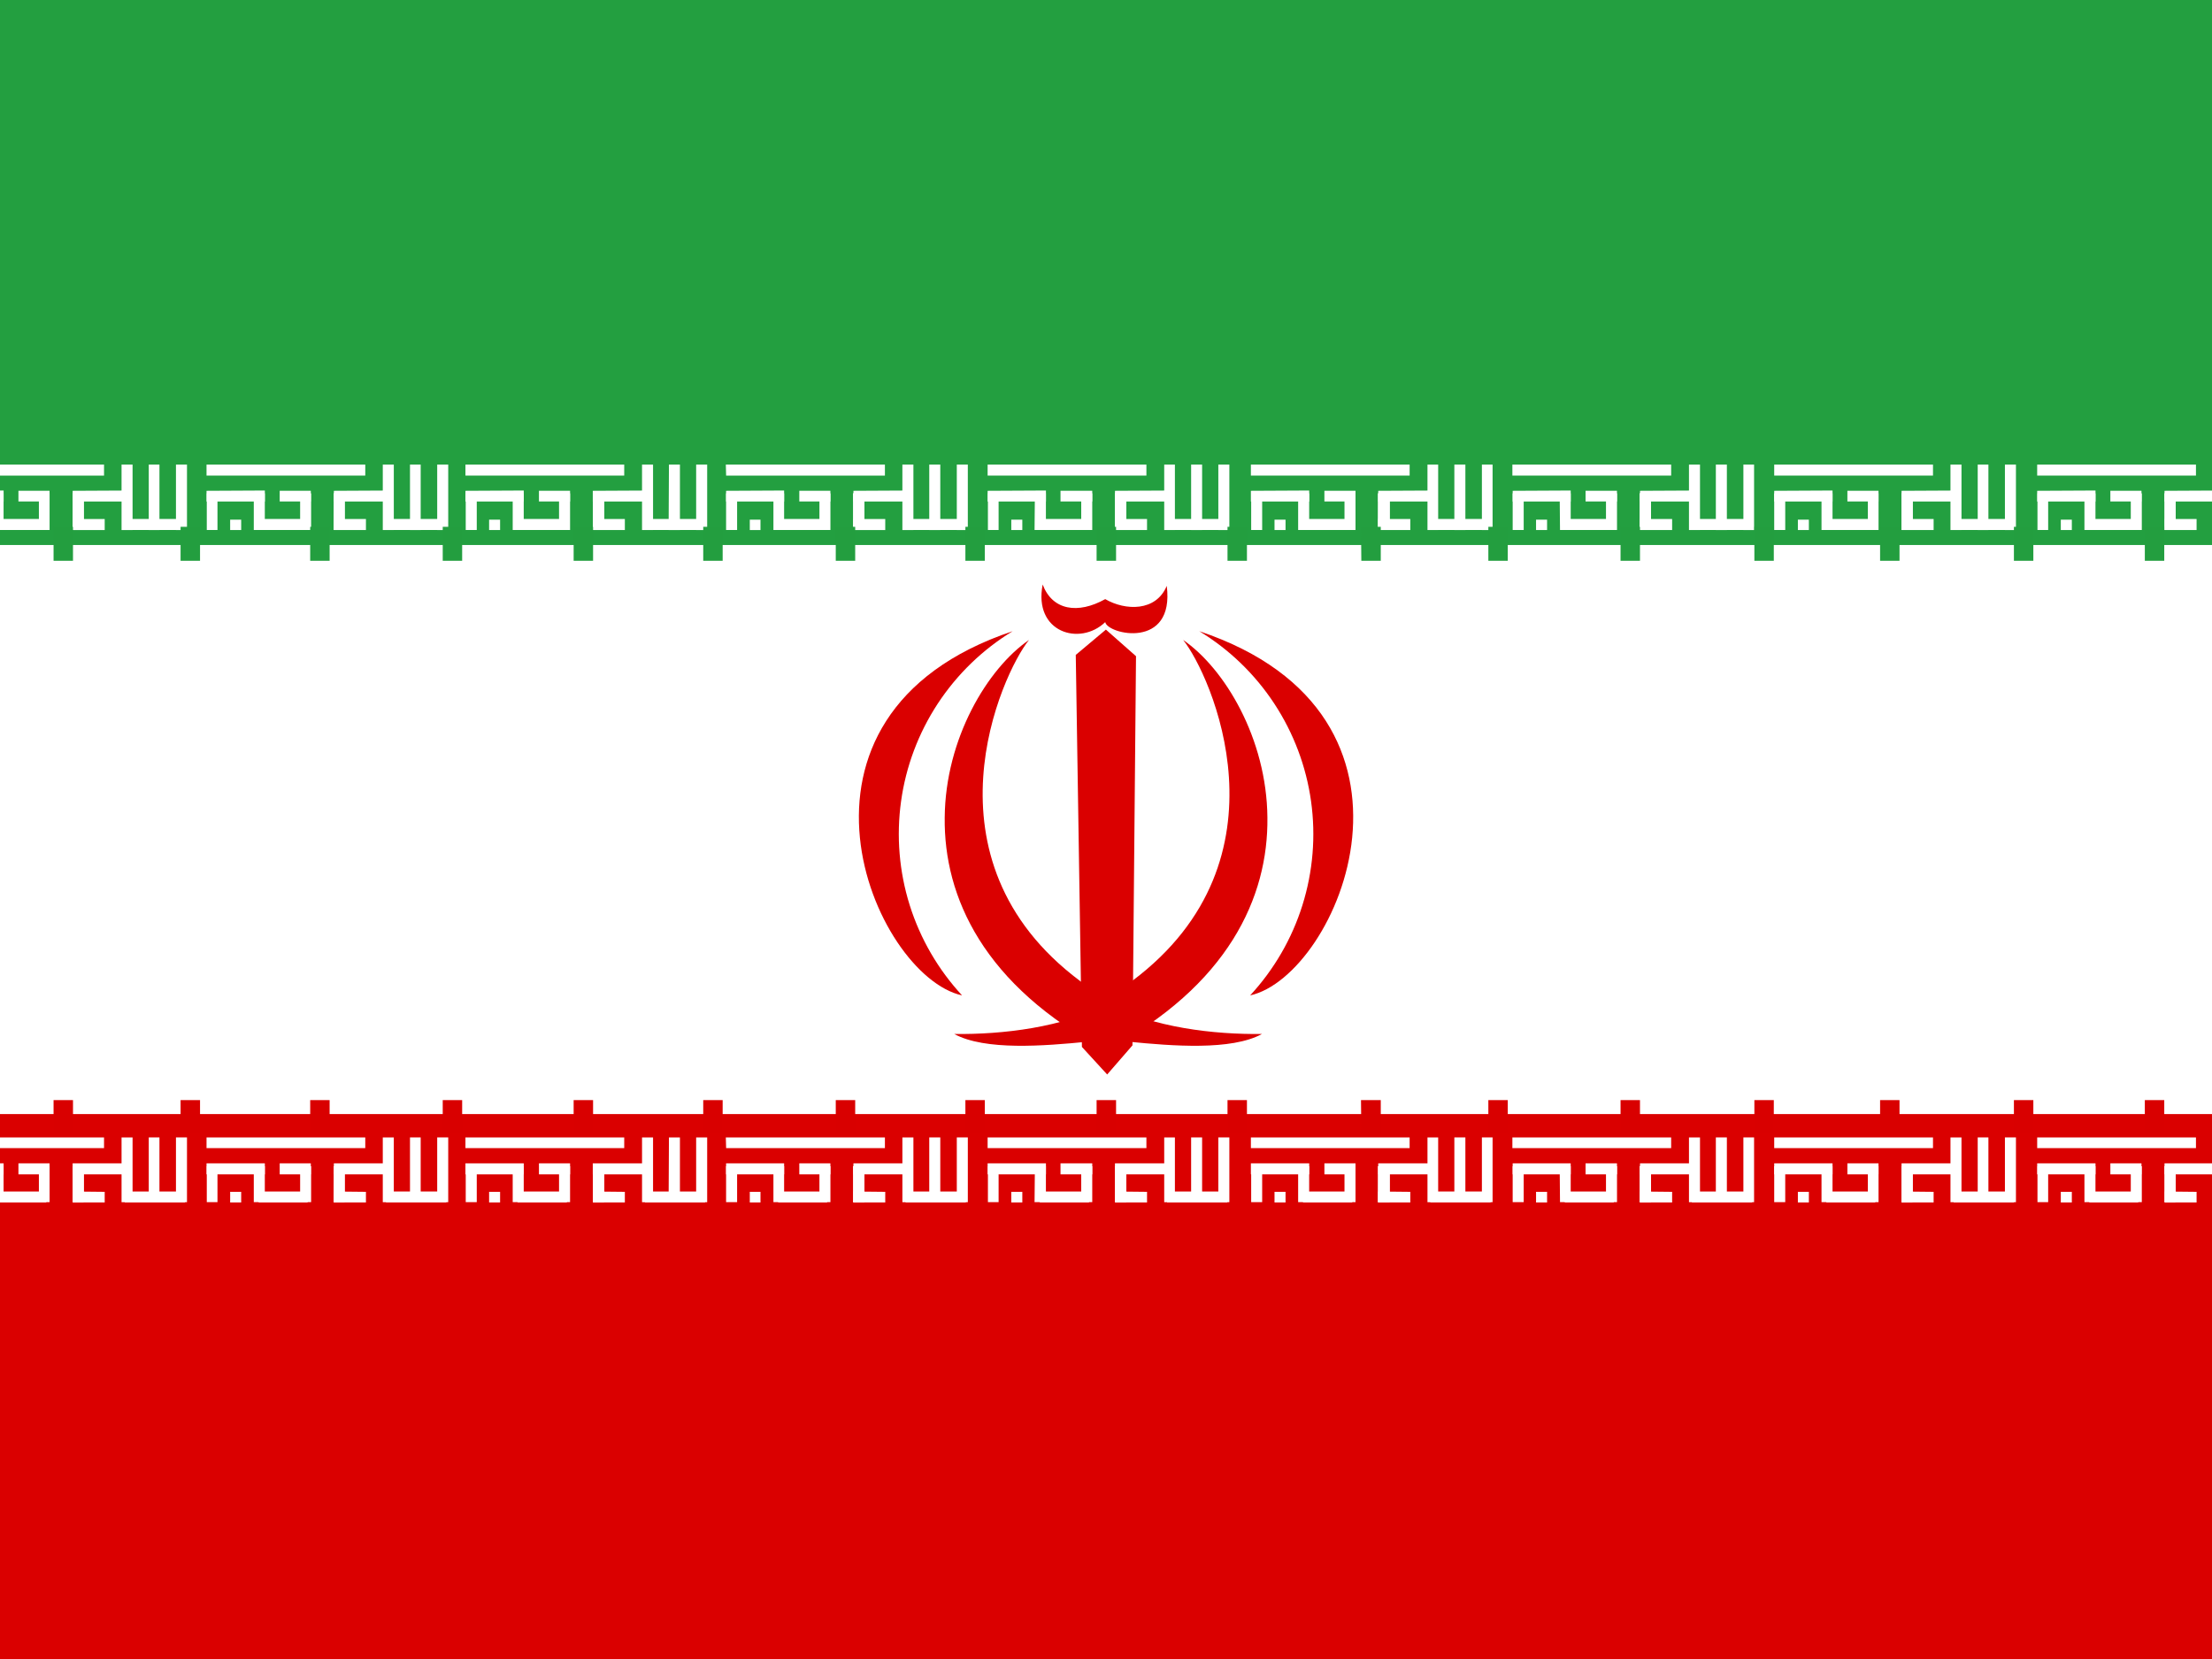 <svg width="60" height="45" viewBox="0 0 60 45" fill="none" xmlns="http://www.w3.org/2000/svg">
<rect x="0" y="0" width="60" height="45" fill="#333333" stroke="none"/>
<g clip-path="url(#clip0_4046_22283)">
<path fill-rule="evenodd" clip-rule="evenodd" d="M-9.375 0H69.375V45H-9.375V0Z" fill="white"/>
<path fill-rule="evenodd" clip-rule="evenodd" d="M-9.375 30.219H69.375V45.002H-9.375V30.219Z" fill="#DA0000"/>
<path fill-rule="evenodd" clip-rule="evenodd" d="M5.602 30.852H9.908V31.142H5.602V30.852ZM6.243 32.328H6.542V32.618H6.243V32.328ZM9.926 32.328V32.618H9.064V32.319L9.926 32.328ZM10.383 30.852H10.682V32.609H10.383V30.852Z" fill="white"/>
<path fill-rule="evenodd" clip-rule="evenodd" d="M12.104 32.319V32.618H10.47V32.319H12.104ZM9.063 31.625H9.345V32.618H9.055L9.063 31.625Z" fill="white"/>
<path fill-rule="evenodd" clip-rule="evenodd" d="M11.859 30.852H12.158V32.609H11.859V30.852ZM11.121 30.852H11.411V32.609H11.121V30.852ZM7.184 31.555V31.854H5.602V31.555H7.184ZM10.638 31.555V31.854H9.056V31.555H10.638Z" fill="white"/>
<path fill-rule="evenodd" clip-rule="evenodd" d="M9.063 31.633H9.345V32.608H9.055L9.063 31.633Z" fill="white"/>
<path fill-rule="evenodd" clip-rule="evenodd" d="M9.063 31.633H9.345V32.608H9.055L9.063 31.633Z" fill="white"/>
<path fill-rule="evenodd" clip-rule="evenodd" d="M9.063 31.633H9.345V32.608H9.055L9.063 31.633ZM5.609 31.633H5.899V32.608H5.609V31.633ZM8.141 31.633H8.439V32.608H8.141V31.633ZM6.884 31.633H7.183V32.608H6.884V31.633Z" fill="white"/>
<path fill-rule="evenodd" clip-rule="evenodd" d="M8.343 32.319V32.618H7.016V32.319H8.343ZM8.431 31.555V31.854H7.587V31.555H8.431Z" fill="white"/>
<path fill-rule="evenodd" clip-rule="evenodd" d="M-1.484 30.852H2.822V31.142H-1.484V30.852ZM-0.843 32.328H-0.544V32.618H-0.852L-0.843 32.328ZM2.84 32.328V32.618H1.979V32.319L2.84 32.328ZM3.297 30.852H3.596V32.609H3.297V30.852Z" fill="white"/>
<path fill-rule="evenodd" clip-rule="evenodd" d="M5.018 32.319V32.618H3.383V32.319H5.018ZM1.977 31.625H2.267V32.618H1.977V31.625Z" fill="white"/>
<path fill-rule="evenodd" clip-rule="evenodd" d="M4.773 30.852H5.072V32.609H4.773V30.852ZM4.035 30.852H4.325V32.609H4.035V30.852ZM0.098 31.555V31.854H-1.484V31.555H0.098ZM3.552 31.555V31.854H1.97V31.555H3.552Z" fill="white"/>
<path fill-rule="evenodd" clip-rule="evenodd" d="M1.977 31.633H2.267V32.608H1.977V31.633Z" fill="white"/>
<path fill-rule="evenodd" clip-rule="evenodd" d="M1.977 31.633H2.267V32.608H1.977V31.633Z" fill="white"/>
<path fill-rule="evenodd" clip-rule="evenodd" d="M1.978 31.633H2.268V32.608H1.978V31.633ZM-1.477 31.633H-1.187V32.608H-1.477V31.633ZM1.055 31.633H1.345V32.608H1.055V31.633ZM-0.202 31.633H0.097V32.608H-0.202V31.633Z" fill="white"/>
<path fill-rule="evenodd" clip-rule="evenodd" d="M1.256 32.319V32.618H-0.062V32.319H1.256ZM1.344 31.555V31.854H0.5V31.555H1.344Z" fill="white"/>
<path fill-rule="evenodd" clip-rule="evenodd" d="M12.625 30.852H16.932V31.142H12.625V30.852ZM13.267 32.328H13.565V32.618H13.267V32.328ZM16.949 32.328V32.618H16.088V32.319L16.949 32.328ZM17.415 30.852H17.714V32.609H17.415V30.852Z" fill="white"/>
<path fill-rule="evenodd" clip-rule="evenodd" d="M19.127 32.319V32.618H17.492V32.319H19.127ZM16.086 31.625H16.385V32.618H16.086V31.625Z" fill="white"/>
<path fill-rule="evenodd" clip-rule="evenodd" d="M18.883 30.852H19.182V32.609H18.883V30.852ZM18.145 30.852H18.443V32.609H18.136L18.145 30.852ZM14.207 31.555V31.854H12.625V31.555H14.207ZM17.661 31.555V31.854H16.079V31.555H17.661Z" fill="white"/>
<path fill-rule="evenodd" clip-rule="evenodd" d="M16.086 31.633H16.385V32.608H16.086V31.633Z" fill="white"/>
<path fill-rule="evenodd" clip-rule="evenodd" d="M16.086 31.633H16.385V32.608H16.086V31.633Z" fill="white"/>
<path fill-rule="evenodd" clip-rule="evenodd" d="M16.087 31.633H16.386V32.608H16.087V31.633ZM12.633 31.633H12.932V32.608H12.633V31.633ZM15.164 31.633H15.463V32.608H15.164V31.633ZM13.907 31.633H14.206V32.608H13.907V31.633Z" fill="white"/>
<path fill-rule="evenodd" clip-rule="evenodd" d="M15.375 32.319V32.618H14.039V32.319H15.375ZM15.463 31.555V31.854H14.619V31.555H15.463Z" fill="white"/>
<path fill-rule="evenodd" clip-rule="evenodd" d="M19.688 30.852H24.003V31.142H19.696L19.688 30.852ZM20.338 32.328H20.628V32.618H20.338V32.328ZM24.012 32.328V32.618H23.15V32.319L24.012 32.328ZM24.477 30.852H24.776V32.609H24.477V30.852Z" fill="white"/>
<path fill-rule="evenodd" clip-rule="evenodd" d="M26.198 32.319V32.618H24.564V32.319H26.198ZM23.148 31.625H23.447V32.618H23.148V31.625Z" fill="white"/>
<path fill-rule="evenodd" clip-rule="evenodd" d="M25.953 30.852H26.252V32.609H25.953V30.852ZM25.206 30.852H25.505V32.609H25.206V30.852ZM21.269 31.555V31.854H19.695V31.555H21.269ZM24.723 31.555V31.854H23.149V31.555H24.723Z" fill="white"/>
<path fill-rule="evenodd" clip-rule="evenodd" d="M23.148 31.633H23.447V32.608H23.148V31.633Z" fill="white"/>
<path fill-rule="evenodd" clip-rule="evenodd" d="M23.148 31.633H23.447V32.608H23.148V31.633Z" fill="white"/>
<path fill-rule="evenodd" clip-rule="evenodd" d="M23.149 31.633H23.448V32.608H23.149V31.633ZM19.695 31.633H19.994V32.608H19.695V31.633ZM22.227 31.633H22.525V32.608H22.227V31.633ZM20.979 31.633H21.269V32.608H20.979V31.633Z" fill="white"/>
<path fill-rule="evenodd" clip-rule="evenodd" d="M22.436 32.319V32.618H21.109V32.319H22.436ZM22.524 31.555V31.854H21.681V31.555H22.524Z" fill="white"/>
<path fill-rule="evenodd" clip-rule="evenodd" d="M26.789 30.852H31.096V31.142H26.789V30.852ZM27.431 32.328H27.73V32.618H27.431V32.328ZM31.113 32.328V32.618H30.252V32.319L31.113 32.328ZM31.579 30.852H31.869V32.609H31.579V30.852Z" fill="white"/>
<path fill-rule="evenodd" clip-rule="evenodd" d="M33.291 32.319V32.618H31.656V32.319H33.291ZM30.25 31.625H30.549V32.618H30.25V31.625Z" fill="white"/>
<path fill-rule="evenodd" clip-rule="evenodd" d="M33.047 30.852H33.346V32.609H33.047V30.852ZM32.309 30.852H32.607V32.609H32.309V30.852ZM28.371 31.555V31.854H26.789V31.555H28.371ZM31.825 31.555V31.854H30.243V31.555H31.825Z" fill="white"/>
<path fill-rule="evenodd" clip-rule="evenodd" d="M30.25 31.633H30.549V32.608H30.25V31.633Z" fill="white"/>
<path fill-rule="evenodd" clip-rule="evenodd" d="M30.25 31.633H30.549V32.608H30.25V31.633Z" fill="white"/>
<path fill-rule="evenodd" clip-rule="evenodd" d="M30.251 31.633H30.55V32.608H30.251V31.633ZM26.797 31.633H27.087V32.608H26.797V31.633ZM29.328 31.633H29.627V32.608H29.328V31.633ZM28.071 31.633H28.37V32.608H28.062L28.071 31.633Z" fill="white"/>
<path fill-rule="evenodd" clip-rule="evenodd" d="M29.539 32.319V32.618H28.203V32.319H29.539ZM29.627 31.555V31.854H28.766V31.555H29.627Z" fill="white"/>
<path fill-rule="evenodd" clip-rule="evenodd" d="M-9.375 0H69.375V14.783H-9.375V0Z" fill="#239F40"/>
<path fill-rule="evenodd" clip-rule="evenodd" d="M33.93 30.852H38.236V31.142H33.93V30.852ZM34.571 32.328H34.87V32.618H34.571V32.328ZM38.254 32.328V32.618H37.384V32.319L38.254 32.328ZM38.72 30.852H39.01V32.609H38.72V30.852Z" fill="white"/>
<path fill-rule="evenodd" clip-rule="evenodd" d="M40.433 32.319V32.618H38.798V32.319H40.433ZM37.392 31.625H37.69V32.618H37.383L37.392 31.625Z" fill="white"/>
<path fill-rule="evenodd" clip-rule="evenodd" d="M40.196 30.852H40.486V32.609H40.196V30.852ZM39.449 30.852H39.748V32.609H39.449V30.852ZM35.512 31.555V31.854H33.93V31.555H35.512ZM38.966 31.555V31.854H37.384V31.555H38.966Z" fill="white"/>
<path fill-rule="evenodd" clip-rule="evenodd" d="M37.383 31.633H37.69V32.608H37.383V31.633Z" fill="white"/>
<path fill-rule="evenodd" clip-rule="evenodd" d="M37.383 31.633H37.69V32.608H37.383V31.633Z" fill="white"/>
<path fill-rule="evenodd" clip-rule="evenodd" d="M37.383 31.633H37.69V32.608H37.383V31.633ZM33.938 31.633H34.236V32.608H33.938V31.633ZM36.469 31.633H36.768V32.608H36.469V31.633ZM35.212 31.633H35.511V32.608H35.212V31.633Z" fill="white"/>
<path fill-rule="evenodd" clip-rule="evenodd" d="M36.68 32.319V32.618H35.344V32.319H36.68ZM36.768 31.555V31.854H35.924V31.555H36.768Z" fill="white"/>
<path fill-rule="evenodd" clip-rule="evenodd" d="M41.023 30.852H45.33V31.142H41.023V30.852ZM41.665 32.328H41.964V32.618H41.665V32.328ZM45.356 32.328V32.618H44.486V32.319L45.356 32.328ZM45.813 30.852H46.112V32.609H45.813V30.852Z" fill="white"/>
<path fill-rule="evenodd" clip-rule="evenodd" d="M47.525 32.319V32.618H45.891V32.319H47.525ZM44.484 31.625H44.783V32.618H44.484V31.625Z" fill="white"/>
<path fill-rule="evenodd" clip-rule="evenodd" d="M47.289 30.852H47.579V32.609H47.289V30.852ZM46.542 30.852H46.841V32.609H46.542V30.852ZM42.605 31.555V31.854H41.031V31.555H42.605ZM46.059 31.555V31.854H44.485V31.555H46.059Z" fill="white"/>
<path fill-rule="evenodd" clip-rule="evenodd" d="M44.484 31.633H44.783V32.608H44.484V31.633Z" fill="white"/>
<path fill-rule="evenodd" clip-rule="evenodd" d="M44.484 31.633H44.783V32.608H44.484V31.633Z" fill="white"/>
<path fill-rule="evenodd" clip-rule="evenodd" d="M44.485 31.633H44.784V32.608H44.485V31.633ZM41.031 31.633H41.33V32.608H41.031V31.633ZM43.562 31.633H43.861V32.608H43.562V31.633ZM42.306 31.633H42.605V32.608H42.315L42.306 31.633Z" fill="white"/>
<path fill-rule="evenodd" clip-rule="evenodd" d="M43.773 32.319V32.618H42.445V32.319H43.773ZM43.86 31.555V31.854H43.008V31.555H43.86Z" fill="white"/>
<path fill-rule="evenodd" clip-rule="evenodd" d="M48.125 30.852H52.432V31.142H48.125V30.852ZM48.767 32.328H49.065V32.618H48.767V32.328ZM52.449 32.328V32.618H51.588V32.319L52.449 32.328ZM52.906 30.852H53.205V32.609H52.906V30.852Z" fill="white"/>
<path fill-rule="evenodd" clip-rule="evenodd" d="M54.628 32.319V32.618H52.993V32.319H54.628ZM51.578 31.625H51.877V32.618H51.578V31.625Z" fill="white"/>
<path fill-rule="evenodd" clip-rule="evenodd" d="M54.383 30.852H54.682V32.609H54.383V30.852ZM53.645 30.852H53.935V32.609H53.645V30.852ZM49.707 31.555V31.854H48.125V31.555H49.707ZM53.161 31.555V31.854H51.579V31.555H53.161Z" fill="white"/>
<path fill-rule="evenodd" clip-rule="evenodd" d="M51.586 31.633H51.876V32.608H51.586V31.633Z" fill="white"/>
<path fill-rule="evenodd" clip-rule="evenodd" d="M51.586 31.633H51.876V32.608H51.586V31.633Z" fill="white"/>
<path fill-rule="evenodd" clip-rule="evenodd" d="M51.588 31.633H51.878V32.608H51.588V31.633ZM48.125 31.633H48.424V32.608H48.125V31.633ZM50.665 31.633H50.955V32.608H50.665V31.633ZM49.408 31.633H49.707V32.608H49.408V31.633Z" fill="white"/>
<path fill-rule="evenodd" clip-rule="evenodd" d="M50.866 32.319V32.618H49.539V32.319H50.866ZM50.954 31.555V31.854H50.11V31.555H50.954Z" fill="white"/>
<path fill-rule="evenodd" clip-rule="evenodd" d="M55.258 30.852H59.565V31.142H55.258V30.852ZM55.899 32.328H56.198V32.618H55.899V32.328ZM59.582 32.328V32.618H58.721V32.319L59.582 32.328ZM60.039 30.852H60.338V32.609H60.039V30.852Z" fill="white"/>
<path fill-rule="evenodd" clip-rule="evenodd" d="M61.76 32.319V32.618H60.125V32.319H61.76ZM58.719 31.625H59.009V32.618H58.719V31.625Z" fill="white"/>
<path fill-rule="evenodd" clip-rule="evenodd" d="M61.516 30.852H61.815V32.609H61.516V30.852ZM60.777 30.852H61.067V32.609H60.777V30.852ZM56.84 31.555V31.854H55.258V31.555H56.84ZM60.294 31.555V31.854H58.712V31.555H60.294Z" fill="white"/>
<path fill-rule="evenodd" clip-rule="evenodd" d="M58.719 31.633H59.009V32.608H58.719V31.633Z" fill="white"/>
<path fill-rule="evenodd" clip-rule="evenodd" d="M58.719 31.633H59.009V32.608H58.719V31.633Z" fill="white"/>
<path fill-rule="evenodd" clip-rule="evenodd" d="M58.72 31.633H59.01V32.608H58.72V31.633ZM55.266 31.633H55.556V32.608H55.266V31.633ZM57.797 31.633H58.096V32.608H57.797V31.633ZM56.54 31.633H56.839V32.608H56.54V31.633Z" fill="white"/>
<path fill-rule="evenodd" clip-rule="evenodd" d="M57.999 32.319V32.618H56.672V32.319H57.999ZM58.087 31.555V31.854H57.243V31.555H58.087Z" fill="white"/>
<path fill-rule="evenodd" clip-rule="evenodd" d="M5.602 12.602H9.908V12.9H5.602V12.602ZM6.243 14.096H6.542V14.377H6.243V14.096ZM9.926 14.078V14.377H9.064V14.078H9.926ZM10.383 12.602H10.682V14.377H10.383V12.602Z" fill="white"/>
<path fill-rule="evenodd" clip-rule="evenodd" d="M12.104 14.077V14.376H10.47V14.077H12.104ZM9.063 13.383H9.345V14.376H9.055L9.063 13.383Z" fill="white"/>
<path fill-rule="evenodd" clip-rule="evenodd" d="M11.859 12.602H12.158V14.377H11.859V12.602ZM11.121 12.602H11.411V14.377H11.121V12.602ZM7.184 13.305V13.604H5.602V13.313L7.184 13.305ZM10.638 13.305V13.604H9.056V13.313L10.638 13.305Z" fill="white"/>
<path fill-rule="evenodd" clip-rule="evenodd" d="M9.063 13.383H9.345V14.376H9.055L9.063 13.383Z" fill="white"/>
<path fill-rule="evenodd" clip-rule="evenodd" d="M9.063 13.383H9.345V14.376H9.055L9.063 13.383Z" fill="white"/>
<path fill-rule="evenodd" clip-rule="evenodd" d="M9.063 13.383H9.345V14.376H9.055L9.063 13.383ZM5.609 13.383H5.899V14.376H5.609V13.383ZM8.141 13.383H8.439V14.376H8.141V13.383ZM6.884 13.383H7.183V14.376H6.884V13.383Z" fill="white"/>
<path fill-rule="evenodd" clip-rule="evenodd" d="M8.343 14.077V14.376H7.016V14.077H8.343ZM8.431 13.312V13.602H7.587V13.312H8.431Z" fill="white"/>
<path fill-rule="evenodd" clip-rule="evenodd" d="M-1.484 12.602H2.822V12.9H-1.484V12.602ZM-0.843 14.096H-0.544V14.377H-0.852L-0.843 14.096ZM2.84 14.078V14.377H1.979V14.078H2.84ZM3.297 12.602H3.596V14.377H3.297V12.602Z" fill="white"/>
<path fill-rule="evenodd" clip-rule="evenodd" d="M5.018 14.077V14.376H3.383V14.077H5.018ZM1.977 13.383H2.267V14.376H1.977V13.383Z" fill="white"/>
<path fill-rule="evenodd" clip-rule="evenodd" d="M4.773 12.602H5.072V14.377H4.773V12.602ZM4.035 12.602H4.325V14.377H4.035V12.602ZM0.098 13.305V13.604H-1.484V13.313L0.098 13.305ZM3.552 13.305V13.604H1.97V13.313L3.552 13.305Z" fill="white"/>
<path fill-rule="evenodd" clip-rule="evenodd" d="M1.977 13.383H2.267V14.376H1.977V13.383Z" fill="white"/>
<path fill-rule="evenodd" clip-rule="evenodd" d="M1.977 13.383H2.267V14.376H1.977V13.383Z" fill="white"/>
<path fill-rule="evenodd" clip-rule="evenodd" d="M1.978 13.383H2.268V14.376H1.978V13.383ZM-1.477 13.383H-1.187V14.376H-1.477V13.383ZM1.055 13.383H1.345V14.376H1.055V13.383ZM-0.202 13.383H0.097V14.376H-0.202V13.383Z" fill="white"/>
<path fill-rule="evenodd" clip-rule="evenodd" d="M1.256 14.077V14.376H-0.062V14.077H1.256ZM1.344 13.312V13.602H0.5V13.312H1.344Z" fill="white"/>
<path fill-rule="evenodd" clip-rule="evenodd" d="M12.625 12.602H16.932V12.9H12.625V12.602ZM13.267 14.096H13.565V14.377H13.267V14.096ZM16.949 14.078V14.377H16.088V14.078H16.949ZM17.415 12.602H17.714V14.377H17.415V12.602Z" fill="white"/>
<path fill-rule="evenodd" clip-rule="evenodd" d="M19.127 14.077V14.376H17.492V14.077H19.127ZM16.086 13.383H16.385V14.376H16.086V13.383Z" fill="white"/>
<path fill-rule="evenodd" clip-rule="evenodd" d="M18.883 12.602H19.182V14.377H18.883V12.602ZM18.145 12.602H18.443V14.377H18.136L18.145 12.602ZM14.207 13.305V13.604H12.625V13.313L14.207 13.305ZM17.661 13.305V13.604H16.079V13.313L17.661 13.305Z" fill="white"/>
<path fill-rule="evenodd" clip-rule="evenodd" d="M16.086 13.383H16.385V14.376H16.086V13.383Z" fill="white"/>
<path fill-rule="evenodd" clip-rule="evenodd" d="M16.086 13.383H16.385V14.376H16.086V13.383Z" fill="white"/>
<path fill-rule="evenodd" clip-rule="evenodd" d="M16.087 13.383H16.386V14.376H16.087V13.383ZM12.633 13.383H12.932V14.376H12.633V13.383ZM15.164 13.383H15.463V14.376H15.164V13.383ZM13.907 13.383H14.206V14.376H13.907V13.383Z" fill="white"/>
<path fill-rule="evenodd" clip-rule="evenodd" d="M15.375 14.077V14.376H14.039V14.077H15.375ZM15.463 13.312V13.602H14.619V13.312H15.463Z" fill="white"/>
<path fill-rule="evenodd" clip-rule="evenodd" d="M19.688 12.602H24.003V12.9H19.696L19.688 12.602ZM20.338 14.096H20.628V14.377H20.338V14.096ZM24.012 14.078V14.377H23.15V14.078H24.012ZM24.477 12.602H24.776V14.377H24.477V12.602Z" fill="white"/>
<path fill-rule="evenodd" clip-rule="evenodd" d="M26.198 14.077V14.376H24.564V14.077H26.198ZM23.148 13.383H23.447V14.376H23.148V13.383Z" fill="white"/>
<path fill-rule="evenodd" clip-rule="evenodd" d="M25.953 12.602H26.252V14.377H25.953V12.602ZM25.206 12.602H25.505V14.377H25.206V12.602ZM21.269 13.305V13.604H19.695V13.313L21.269 13.305ZM24.723 13.305V13.604H23.149V13.313L24.723 13.305Z" fill="white"/>
<path fill-rule="evenodd" clip-rule="evenodd" d="M23.148 13.383H23.447V14.376H23.148V13.383Z" fill="white"/>
<path fill-rule="evenodd" clip-rule="evenodd" d="M23.148 13.383H23.447V14.376H23.148V13.383Z" fill="white"/>
<path fill-rule="evenodd" clip-rule="evenodd" d="M23.149 13.383H23.448V14.376H23.149V13.383ZM19.695 13.383H19.994V14.376H19.695V13.383ZM22.227 13.383H22.525V14.376H22.227V13.383ZM20.979 13.383H21.269V14.376H20.979V13.383Z" fill="white"/>
<path fill-rule="evenodd" clip-rule="evenodd" d="M22.436 14.077V14.376H21.109V14.077H22.436ZM22.524 13.312V13.602H21.681V13.312H22.524Z" fill="white"/>
<path fill-rule="evenodd" clip-rule="evenodd" d="M26.789 12.602H31.096V12.9H26.789V12.602ZM27.431 14.096H27.73V14.377H27.431V14.096ZM31.113 14.078V14.377H30.252V14.078H31.113ZM31.579 12.602H31.869V14.377H31.579V12.602Z" fill="white"/>
<path fill-rule="evenodd" clip-rule="evenodd" d="M33.291 14.077V14.376H31.656V14.077H33.291ZM30.25 13.383H30.549V14.376H30.25V13.383Z" fill="white"/>
<path fill-rule="evenodd" clip-rule="evenodd" d="M33.047 12.602H33.346V14.377H33.047V12.602ZM32.309 12.602H32.607V14.377H32.309V12.602ZM28.371 13.305V13.604H26.789V13.313L28.371 13.305ZM31.825 13.305V13.604H30.243V13.313L31.825 13.305Z" fill="white"/>
<path fill-rule="evenodd" clip-rule="evenodd" d="M30.25 13.383H30.549V14.376H30.25V13.383Z" fill="white"/>
<path fill-rule="evenodd" clip-rule="evenodd" d="M30.25 13.383H30.549V14.376H30.25V13.383Z" fill="white"/>
<path fill-rule="evenodd" clip-rule="evenodd" d="M30.251 13.383H30.55V14.376H30.251V13.383ZM26.797 13.383H27.087V14.376H26.797V13.383ZM29.328 13.383H29.627V14.376H29.328V13.383ZM28.071 13.383H28.37V14.376H28.062L28.071 13.383Z" fill="white"/>
<path fill-rule="evenodd" clip-rule="evenodd" d="M29.539 14.077V14.376H28.203V14.077H29.539ZM29.627 13.312V13.602H28.766V13.312H29.627Z" fill="white"/>
<path fill-rule="evenodd" clip-rule="evenodd" d="M33.93 12.602H38.236V12.9H33.93V12.602ZM34.571 14.096H34.87V14.377H34.571V14.096ZM38.254 14.078V14.377H37.384V14.078H38.254ZM38.72 12.602H39.01V14.377H38.72V12.602Z" fill="white"/>
<path fill-rule="evenodd" clip-rule="evenodd" d="M40.433 14.077V14.376H38.798V14.077H40.433ZM37.392 13.383H37.69V14.376H37.383L37.392 13.383Z" fill="white"/>
<path fill-rule="evenodd" clip-rule="evenodd" d="M40.196 12.602H40.486V14.377H40.196V12.602ZM39.449 12.602H39.748V14.377H39.449V12.602ZM35.512 13.305V13.604H33.93V13.313L35.512 13.305ZM38.966 13.305V13.604H37.384V13.313L38.966 13.305Z" fill="white"/>
<path fill-rule="evenodd" clip-rule="evenodd" d="M37.383 13.383H37.69V14.376H37.383V13.383Z" fill="white"/>
<path fill-rule="evenodd" clip-rule="evenodd" d="M37.383 13.383H37.69V14.376H37.383V13.383Z" fill="white"/>
<path fill-rule="evenodd" clip-rule="evenodd" d="M37.383 13.383H37.69V14.376H37.383V13.383ZM33.938 13.383H34.236V14.376H33.938V13.383ZM36.469 13.383H36.768V14.376H36.469V13.383ZM35.212 13.383H35.511V14.376H35.212V13.383Z" fill="white"/>
<path fill-rule="evenodd" clip-rule="evenodd" d="M36.68 14.077V14.376H35.344V14.077H36.68ZM36.768 13.312V13.602H35.924V13.312H36.768Z" fill="white"/>
<path fill-rule="evenodd" clip-rule="evenodd" d="M41.023 12.602H45.33V12.9H41.023V12.602ZM41.665 14.096H41.964V14.377H41.665V14.096ZM45.356 14.078V14.377H44.486V14.078H45.356ZM45.813 12.602H46.112V14.377H45.813V12.602Z" fill="white"/>
<path fill-rule="evenodd" clip-rule="evenodd" d="M47.525 14.077V14.376H45.891V14.077H47.525ZM44.484 13.383H44.783V14.376H44.484V13.383Z" fill="white"/>
<path fill-rule="evenodd" clip-rule="evenodd" d="M47.289 12.602H47.579V14.377H47.289V12.602ZM46.542 12.602H46.841V14.377H46.542V12.602ZM42.605 13.305V13.604H41.031V13.313L42.605 13.305ZM46.059 13.305V13.604H44.485V13.313L46.059 13.305Z" fill="white"/>
<path fill-rule="evenodd" clip-rule="evenodd" d="M44.484 13.383H44.783V14.376H44.484V13.383Z" fill="white"/>
<path fill-rule="evenodd" clip-rule="evenodd" d="M44.484 13.383H44.783V14.376H44.484V13.383Z" fill="white"/>
<path fill-rule="evenodd" clip-rule="evenodd" d="M44.485 13.383H44.784V14.376H44.485V13.383ZM41.031 13.383H41.33V14.376H41.031V13.383ZM43.562 13.383H43.861V14.376H43.562V13.383ZM42.306 13.383H42.605V14.376H42.315L42.306 13.383Z" fill="white"/>
<path fill-rule="evenodd" clip-rule="evenodd" d="M43.773 14.077V14.376H42.445V14.077H43.773ZM43.86 13.312V13.602H43.008V13.312H43.86Z" fill="white"/>
<path fill-rule="evenodd" clip-rule="evenodd" d="M48.125 12.602H52.432V12.9H48.125V12.602ZM48.767 14.096H49.065V14.377H48.767V14.096ZM52.449 14.078V14.377H51.588V14.078H52.449ZM52.906 12.602H53.205V14.377H52.906V12.602Z" fill="white"/>
<path fill-rule="evenodd" clip-rule="evenodd" d="M54.628 14.077V14.376H52.993V14.077H54.628ZM51.578 13.383H51.877V14.376H51.578V13.383Z" fill="white"/>
<path fill-rule="evenodd" clip-rule="evenodd" d="M54.383 12.602H54.682V14.377H54.383V12.602ZM53.645 12.602H53.935V14.377H53.645V12.602ZM49.707 13.305V13.604H48.125V13.313L49.707 13.305ZM53.161 13.305V13.604H51.579V13.313L53.161 13.305Z" fill="white"/>
<path fill-rule="evenodd" clip-rule="evenodd" d="M51.586 13.383H51.876V14.376H51.586V13.383Z" fill="white"/>
<path fill-rule="evenodd" clip-rule="evenodd" d="M51.586 13.383H51.876V14.376H51.586V13.383Z" fill="white"/>
<path fill-rule="evenodd" clip-rule="evenodd" d="M51.588 13.383H51.878V14.376H51.588V13.383ZM48.125 13.383H48.424V14.376H48.125V13.383ZM50.665 13.383H50.955V14.376H50.665V13.383ZM49.408 13.383H49.707V14.376H49.408V13.383Z" fill="white"/>
<path fill-rule="evenodd" clip-rule="evenodd" d="M50.866 14.077V14.376H49.539V14.077H50.866ZM50.954 13.312V13.602H50.11V13.312H50.954Z" fill="white"/>
<path fill-rule="evenodd" clip-rule="evenodd" d="M55.258 12.602H59.565V12.9H55.258V12.602ZM55.899 14.096H56.198V14.377H55.899V14.096ZM59.582 14.078V14.377H58.721V14.078H59.582ZM60.039 12.602H60.338V14.377H60.039V12.602Z" fill="white"/>
<path fill-rule="evenodd" clip-rule="evenodd" d="M61.76 14.077V14.376H60.125V14.077H61.76ZM58.719 13.383H59.009V14.376H58.719V13.383Z" fill="white"/>
<path fill-rule="evenodd" clip-rule="evenodd" d="M61.516 12.602H61.815V14.377H61.516V12.602ZM60.777 12.602H61.067V14.377H60.777V12.602ZM56.84 13.305V13.604H55.258V13.313L56.84 13.305ZM60.294 13.305V13.604H58.712V13.313L60.294 13.305Z" fill="white"/>
<path fill-rule="evenodd" clip-rule="evenodd" d="M58.719 13.383H59.009V14.376H58.719V13.383Z" fill="white"/>
<path fill-rule="evenodd" clip-rule="evenodd" d="M58.719 13.383H59.009V14.376H58.719V13.383Z" fill="white"/>
<path fill-rule="evenodd" clip-rule="evenodd" d="M58.72 13.383H59.01V14.376H58.72V13.383ZM55.266 13.383H55.556V14.376H55.266V13.383ZM57.797 13.383H58.096V14.376H57.797V13.383ZM56.54 13.383H56.839V14.376H56.54V13.383Z" fill="white"/>
<path fill-rule="evenodd" clip-rule="evenodd" d="M57.999 14.077V14.376H56.672V14.077H57.999ZM58.087 13.312V13.602H57.243V13.312H58.087Z" fill="white"/>
<path fill-rule="evenodd" clip-rule="evenodd" d="M1.453 29.84H1.98V30.763H1.453V29.84ZM15.56 29.84H16.087V30.763H15.56V29.84ZM-9.375 29.84H-8.848V30.763H-9.375V29.84ZM-2.212 29.84H-1.685V30.763H-2.212V29.84ZM4.898 29.84H5.426V30.763H4.898V29.84ZM8.414 29.84H8.941V30.763H8.414V29.84ZM12.009 29.84H12.536V30.763H12.009V29.84ZM19.075 29.84H19.602V30.763H19.075V29.84ZM36.917 29.84H37.453V30.763H36.926L36.917 29.84ZM22.67 29.84H23.197V30.763H22.67V29.84ZM26.186 29.84H26.713V30.763H26.186V29.84ZM29.745 29.84H30.273V30.763H29.745V29.84ZM33.296 29.84H33.823V30.763H33.296V29.84ZM61.702 29.84H62.23V30.763H61.702V29.84ZM40.371 29.84H40.898V30.763H40.371V29.84ZM43.957 29.84H44.484V30.763H43.957V29.84ZM47.587 29.84H48.114V30.763H47.587V29.84ZM50.997 29.84H51.524V30.763H50.997V29.84ZM54.627 29.84H55.154V30.763H54.627V29.84ZM58.178 29.84H58.705V30.763H58.178V29.84ZM68.698 29.84H69.226V30.763H68.698V29.84ZM65.288 29.84H65.815V30.763H65.288V29.84ZM-5.807 29.84H-5.279V30.763H-5.807V29.84Z" fill="#D90000"/>
<path fill-rule="evenodd" clip-rule="evenodd" d="M1.453 14.289H1.98V15.212H1.453V14.289ZM15.56 14.289H16.087V15.212H15.56V14.289ZM-9.375 14.289H-8.848V15.212H-9.375V14.289ZM-2.212 14.289H-1.685V15.212H-2.212V14.289ZM4.898 14.289H5.426V15.212H4.898V14.289ZM8.414 14.289H8.941V15.212H8.414V14.289ZM12.009 14.289H12.536V15.212H12.009V14.289ZM19.075 14.289H19.602V15.212H19.075V14.289ZM36.917 14.289H37.453V15.212H36.926L36.917 14.289ZM22.67 14.289H23.197V15.212H22.67V14.289ZM26.186 14.289H26.713V15.212H26.186V14.289ZM29.745 14.289H30.273V15.212H29.745V14.289ZM33.296 14.289H33.823V15.212H33.296V14.289ZM61.702 14.289H62.23V15.212H61.702V14.289ZM40.371 14.289H40.898V15.212H40.371V14.289ZM43.957 14.289H44.484V15.212H43.957V14.289ZM47.587 14.289H48.114V15.212H47.587V14.289ZM50.997 14.289H51.524V15.212H50.997V14.289ZM54.627 14.289H55.154V15.212H54.627V14.289ZM58.178 14.289H58.705V15.212H58.178V14.289ZM68.698 14.289H69.226V15.212H68.698V14.289ZM65.288 14.289H65.815V15.212H65.288V14.289ZM-5.807 14.289H-5.279V15.212H-5.807V14.289Z" fill="#239E3F"/>
<path fill-rule="evenodd" clip-rule="evenodd" d="M32.093 17.359C32.831 18.273 35.125 23.301 30.713 26.605C28.63 28.17 29.922 28.24 29.983 28.504C33.323 26.737 34.404 24.329 34.378 22.176C34.36 20.031 33.218 18.133 32.093 17.359Z" fill="#DA0000"/>
<path fill-rule="evenodd" clip-rule="evenodd" d="M32.53 17.121C33.346 17.617 34.041 18.288 34.565 19.086C35.089 19.884 35.43 20.788 35.562 21.733C35.694 22.679 35.614 23.642 35.328 24.553C35.043 25.463 34.558 26.299 33.91 27C36.301 26.473 39.359 19.406 32.53 17.121V17.121ZM27.468 17.121C26.653 17.618 25.959 18.29 25.435 19.088C24.912 19.886 24.572 20.79 24.441 21.736C24.31 22.681 24.39 23.644 24.676 24.554C24.963 25.465 25.448 26.3 26.096 27C23.697 26.473 20.647 19.406 27.468 17.121V17.121Z" fill="#DA0000"/>
<path fill-rule="evenodd" clip-rule="evenodd" d="M27.911 17.359C27.172 18.273 24.878 23.301 29.291 26.605C31.365 28.17 30.081 28.24 30.02 28.504C26.68 26.737 25.599 24.329 25.625 22.176C25.643 20.031 26.786 18.133 27.911 17.359Z" fill="#DA0000"/>
<path fill-rule="evenodd" clip-rule="evenodd" d="M34.232 28.046C32.923 28.064 31.279 27.87 30.058 27.229C30.26 27.624 30.427 27.87 30.629 28.257C31.789 28.371 33.398 28.503 34.232 28.046ZM25.883 28.046C27.192 28.064 28.836 27.87 30.058 27.229C29.855 27.624 29.689 27.87 29.486 28.257C28.326 28.371 26.718 28.503 25.883 28.046ZM28.282 15.855C28.546 16.559 29.24 16.664 29.979 16.251C30.523 16.567 31.358 16.594 31.648 15.891C31.868 17.631 30.04 17.209 29.979 16.875C29.293 17.534 28.027 17.156 28.282 15.855Z" fill="#DA0000"/>
<path fill-rule="evenodd" clip-rule="evenodd" d="M30.032 29.145L30.718 28.355L30.814 17.799L29.997 17.078L29.18 17.764L29.347 28.398L30.032 29.145Z" fill="#DA0000"/>
</g>
<defs>
<clipPath id="clip0_4046_22283">
<rect width="60" height="45" fill="white"/>
</clipPath>
</defs>
</svg>
